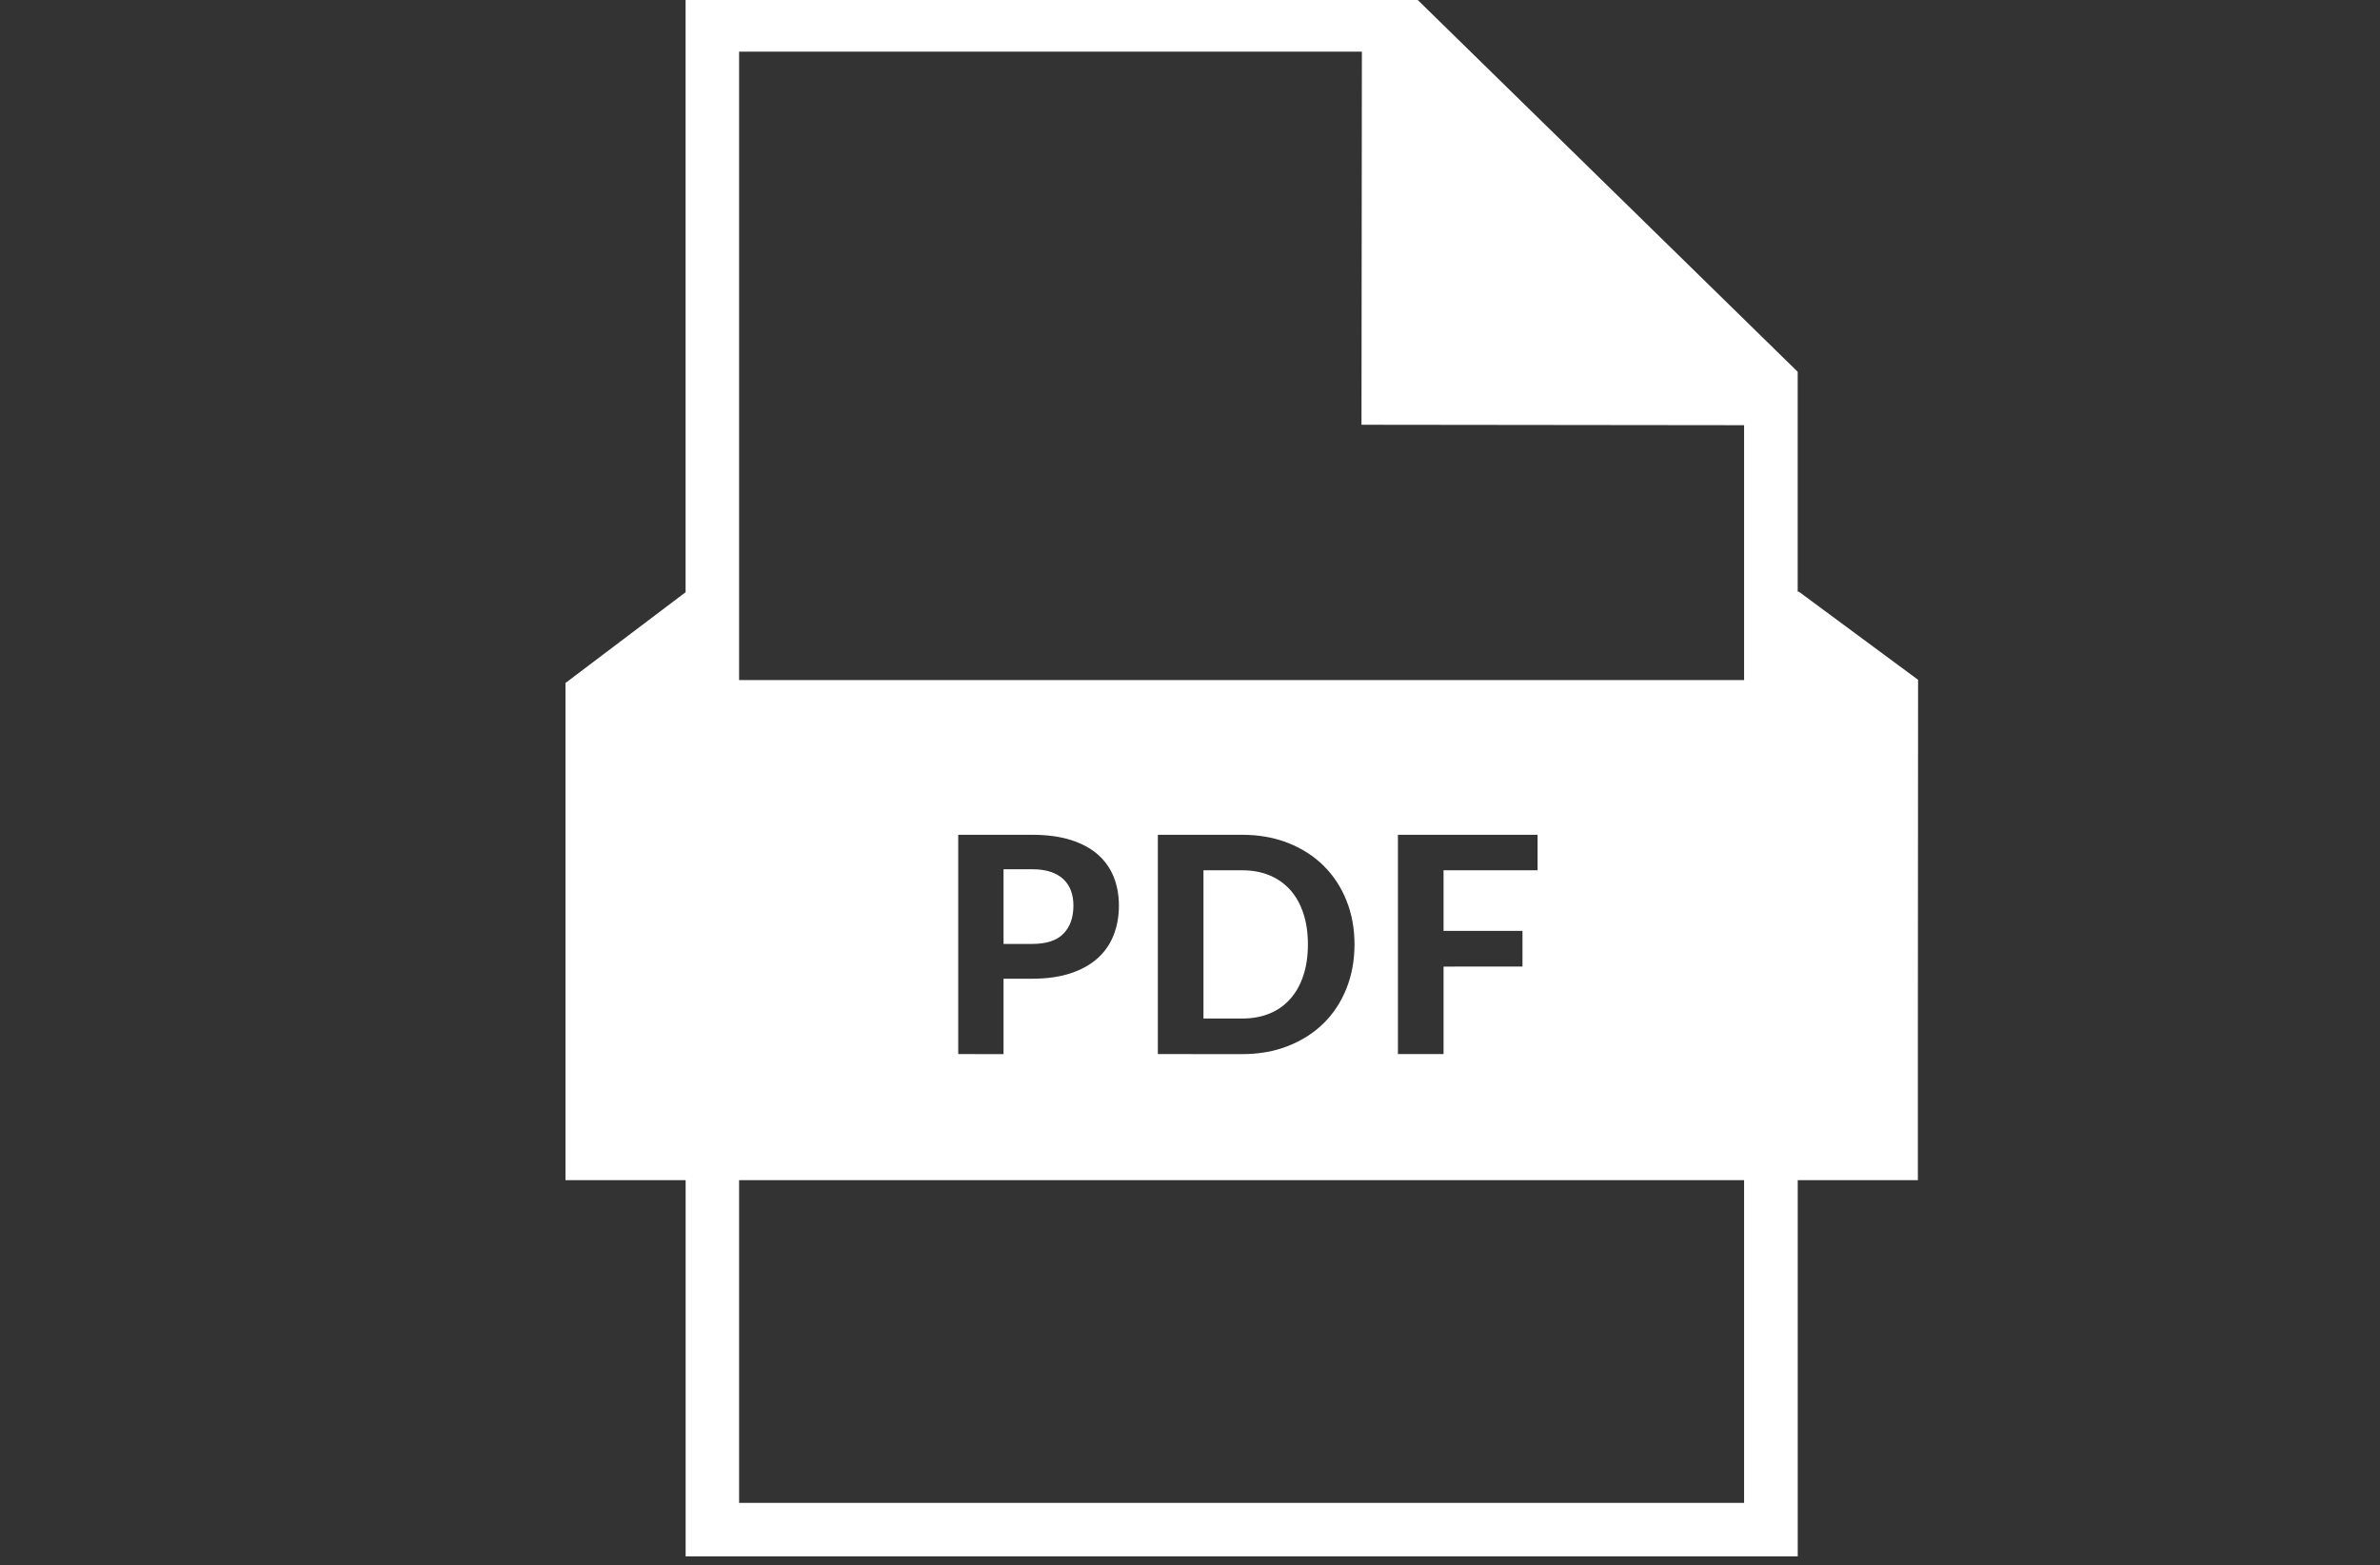 <?xml version="1.0" encoding="utf-8"?>
<!-- Generator: Adobe Illustrator 17.0.0, SVG Export Plug-In . SVG Version: 6.00 Build 0)  -->
<!DOCTYPE svg PUBLIC "-//W3C//DTD SVG 1.1//EN" "http://www.w3.org/Graphics/SVG/1.1/DTD/svg11.dtd">
<svg version="1.1" id="Layer_1" xmlns="http://www.w3.org/2000/svg" xmlns:xlink="http://www.w3.org/1999/xlink" x="0px" y="0px"
	 width="55.512px" height="36.508px" viewBox="0 0 55.512 36.508" enable-background="new 0 0 55.512 36.508" xml:space="preserve">
<rect x="0" y="0" width="55.512" height="36.508" fill="#333333" stroke="none"/>
<g>
	<path fill="#FFFFFF" d="M44.738,15.857l-2.78-2.055h-0.028V8.67h-0.002l-8.91-8.719l-0.004,0.004H15.991v13.859l-2.801,2.117
		v10.972v0.625h0.625h2.177v8.776h25.939v-8.776h2.177h0.625v-0.625v-2.996L44.738,15.857z M22.35,24.587v-5.115h1.728
		c0.35,0,0.653,0.042,0.908,0.124c0.255,0.083,0.465,0.197,0.629,0.344c0.164,0.147,0.286,0.322,0.365,0.524
		c0.079,0.202,0.118,0.422,0.118,0.659c0,0.251-0.041,0.482-0.124,0.691c-0.082,0.209-0.207,0.389-0.374,0.539
		c-0.167,0.15-0.377,0.267-0.631,0.35c-0.254,0.084-0.551,0.126-0.892,0.126h-0.67v1.759L22.35,24.587L22.35,24.587z M27.006,24.587
		v-5.115h1.967c0.392,0,0.75,0.064,1.072,0.191c0.322,0.127,0.598,0.304,0.827,0.531c0.229,0.227,0.407,0.496,0.532,0.809
		c0.126,0.312,0.189,0.654,0.189,1.026c0,0.373-0.063,0.717-0.189,1.031c-0.126,0.314-0.303,0.584-0.532,0.809
		c-0.229,0.226-0.505,0.401-0.827,0.529c-0.322,0.127-0.679,0.19-1.072,0.19L27.006,24.587L27.006,24.587z M35.863,20.3H33.67v1.414
		h1.841v0.832H33.67v2.041h-1.064v-5.115h3.257V20.3z M31.765,1.205l-0.009,8.703l8.924,0.01v5.945H17.239V1.205H31.765z
		 M40.68,35.055H17.239v-7.527H40.68L40.68,35.055L40.68,35.055z"/>
	<path fill="#FFFFFF" d="M30.4,22.754c0.071-0.213,0.106-0.456,0.106-0.726c0-0.268-0.035-0.509-0.106-0.723
		c-0.07-0.213-0.171-0.395-0.303-0.543c-0.132-0.148-0.292-0.262-0.481-0.342c-0.189-0.08-0.403-0.12-0.643-0.12H28.07v3.458h0.902
		c0.24,0,0.454-0.039,0.643-0.118c0.189-0.078,0.35-0.192,0.481-0.342C30.229,23.149,30.33,22.968,30.4,22.754z"/>
	<path fill="#FFFFFF" d="M24.806,21.777c0.154-0.16,0.231-0.378,0.231-0.655c0-0.127-0.019-0.243-0.058-0.347
		c-0.039-0.105-0.098-0.194-0.177-0.268c-0.079-0.074-0.178-0.131-0.298-0.171c-0.12-0.04-0.262-0.06-0.427-0.06h-0.67v1.742h0.67
		C24.409,22.017,24.652,21.937,24.806,21.777z"/>
</g>
</svg>
